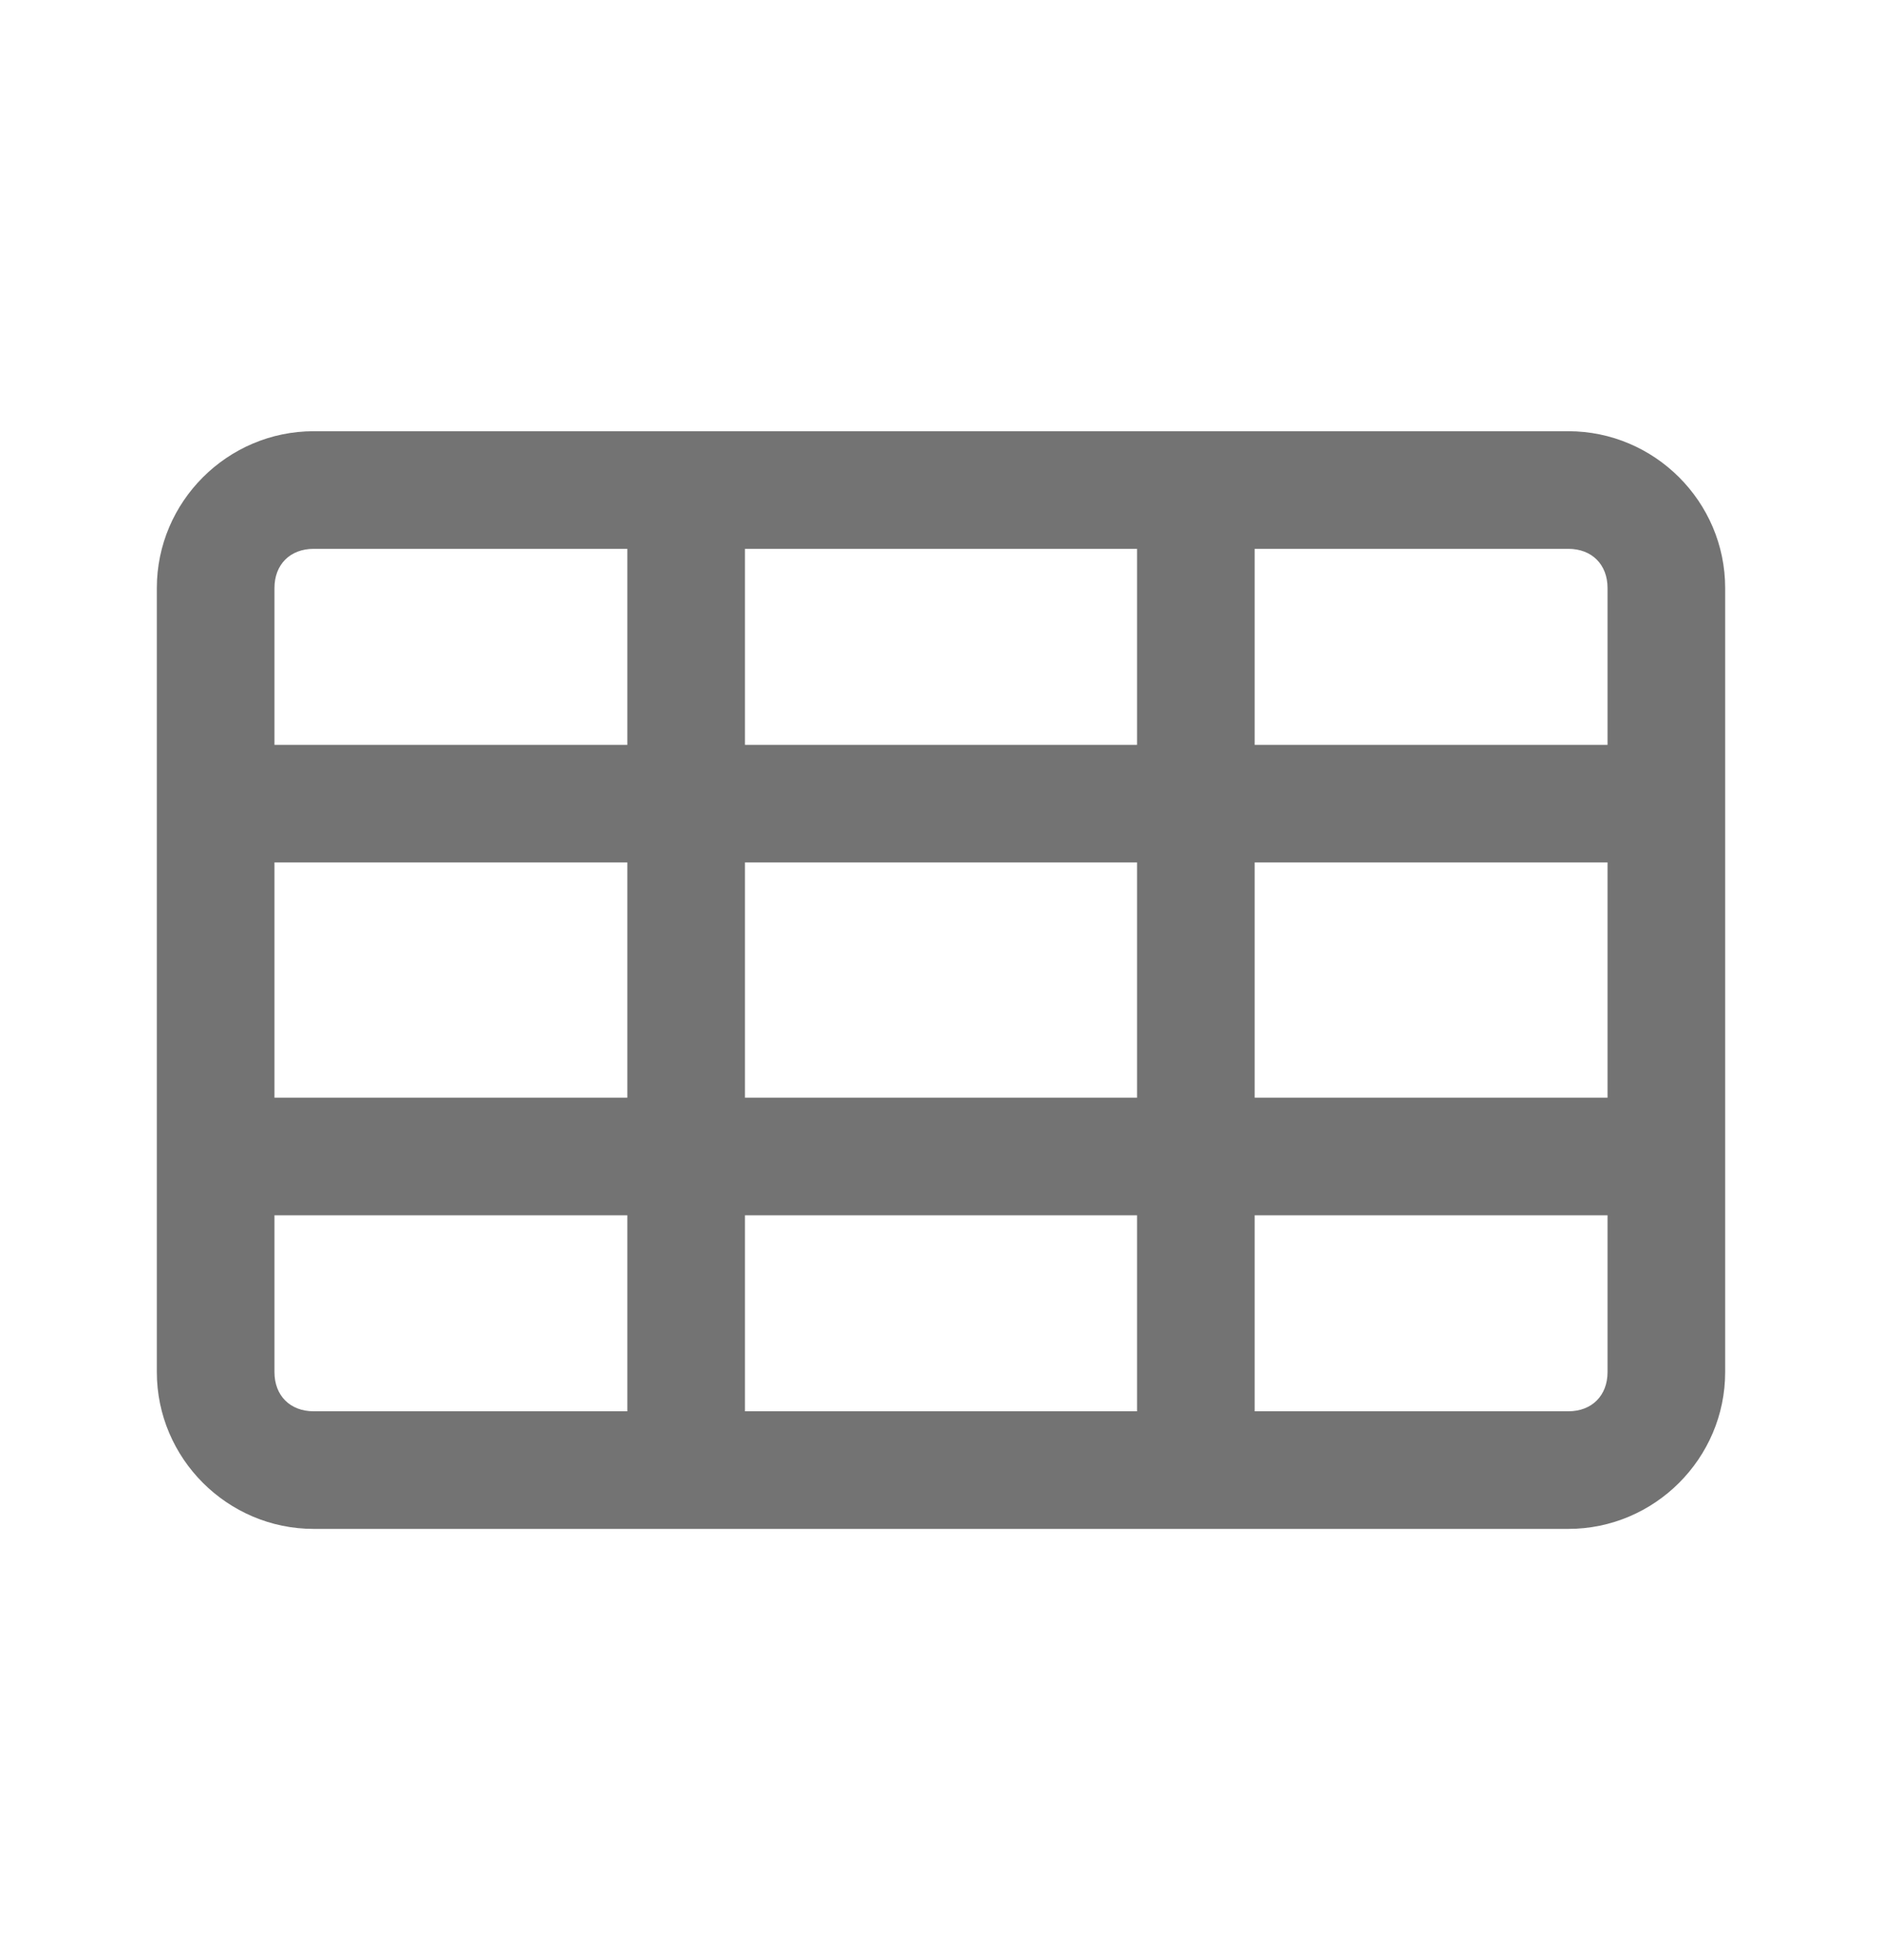 <svg width="24" height="25" viewBox="0 0 24 25" fill="none" xmlns="http://www.w3.org/2000/svg">
<path d="M20 5.5H4C2.9 5.5 2 6.4 2 7.5V9.5V11V14V15.5V17.5C2 18.6 2.9 19.5 4 19.5H20C21.1 19.5 22 18.6 22 17.5V15.5V14V11V9.5V7.5C22 6.4 21.1 5.5 20 5.5ZM9.5 14V11H14.5V14H9.5ZM14.5 15.5V18H9.5V15.5H14.5ZM9.5 9.5V7H14.5V9.5H9.5ZM3.5 7.5C3.5 7.2 3.7 7 4 7H8V9.5H3.5V7.5ZM3.5 11H8V14H3.5V11ZM3.5 17.5V15.5H8V18H4C3.7 18 3.5 17.8 3.5 17.5ZM20.5 17.5C20.5 17.8 20.3 18 20 18H16V15.5H20.5V17.5ZM20.5 14H16V11H20.5V14ZM16 9.5V7H20C20.3 7 20.5 7.2 20.5 7.5V9.5H16Z" fill="#737373"/>
</svg>
